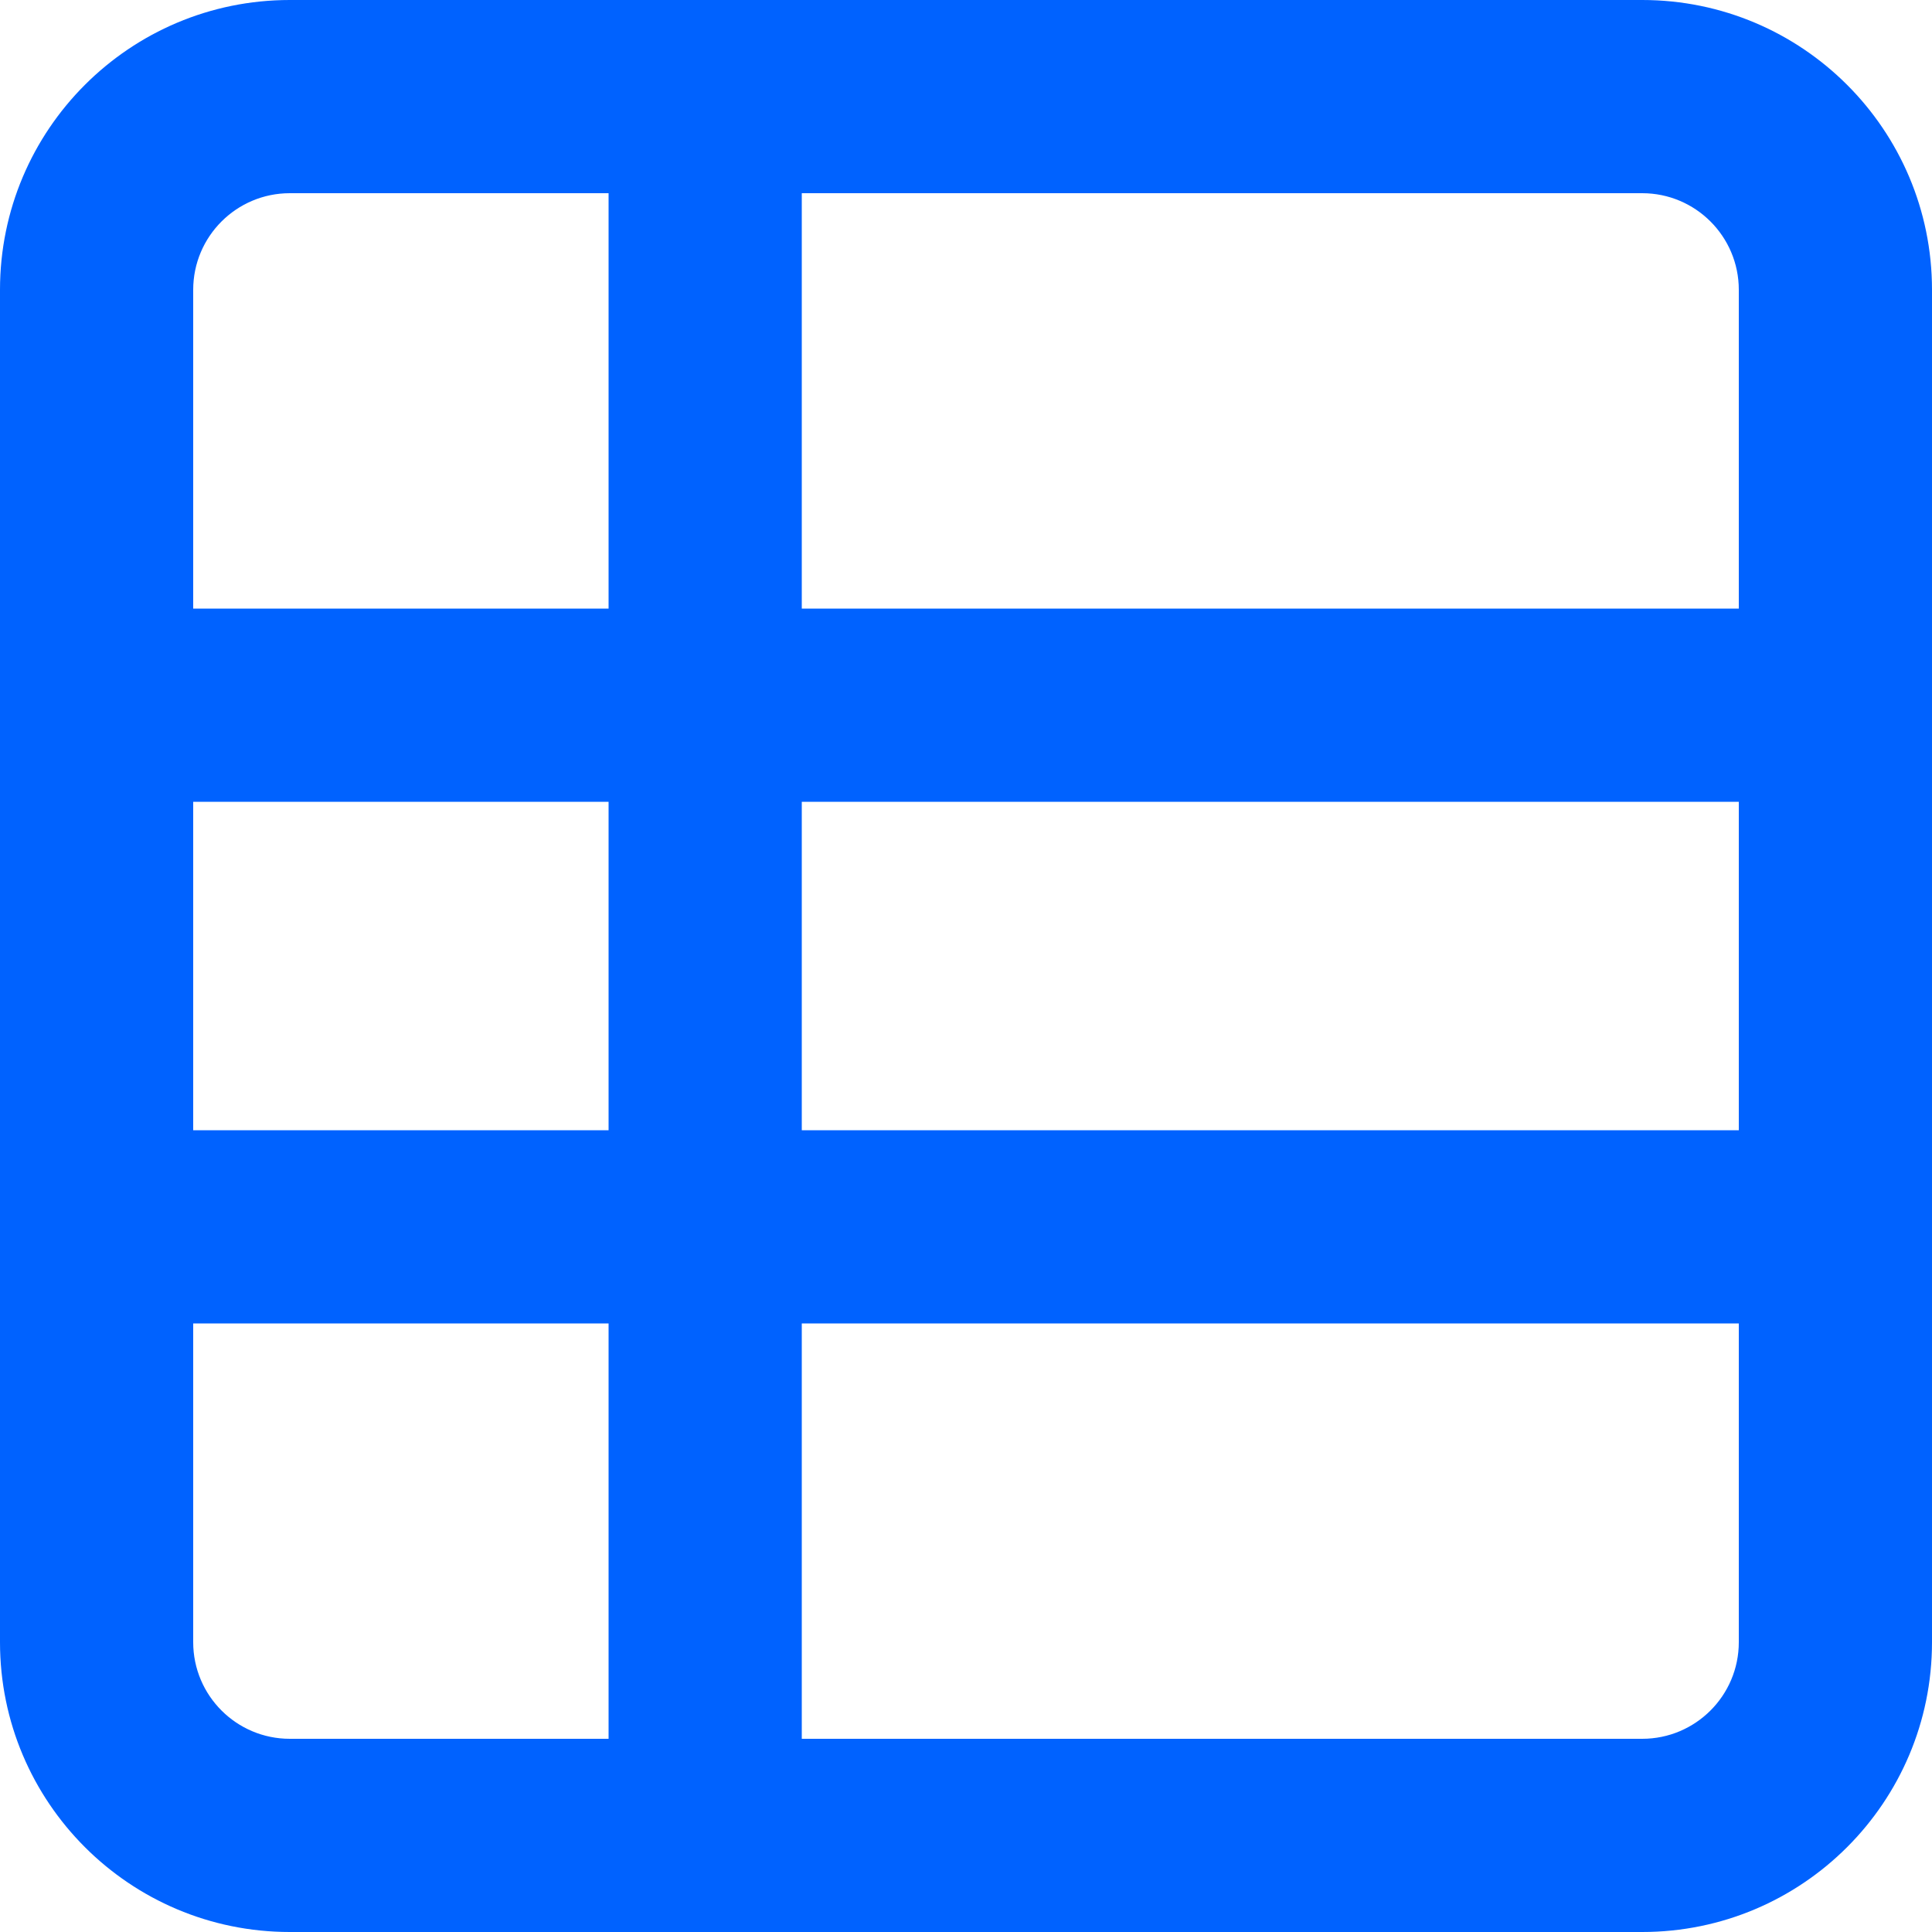 <svg width="20" height="20" viewBox="0 0 20 20" fill="none" xmlns="http://www.w3.org/2000/svg">
<path fill-rule="evenodd" clip-rule="evenodd" d="M6.3 11.7V8.3H2V11.7H6.3ZM8.3 11.7H18V8.3H8.3V11.7ZM6.3 2H3C2.448 2 2 2.448 2 3V6.3H6.3V2ZM8.3 2V6.3H18V3C18 2.448 17.552 2 17 2H8.3ZM6.3 18V13.7H2V17C2 17.552 2.448 18 3 18H6.3ZM8.3 18H17C17.552 18 18 17.552 18 17V13.7H8.3V18ZM0 17V3C0 1.343 1.343 0 3 0H17C18.657 0 20 1.343 20 3V17C20 18.657 18.657 20 17 20H3C1.343 20 0 18.657 0 17Z" fill="#0062FF"/>
</svg>
